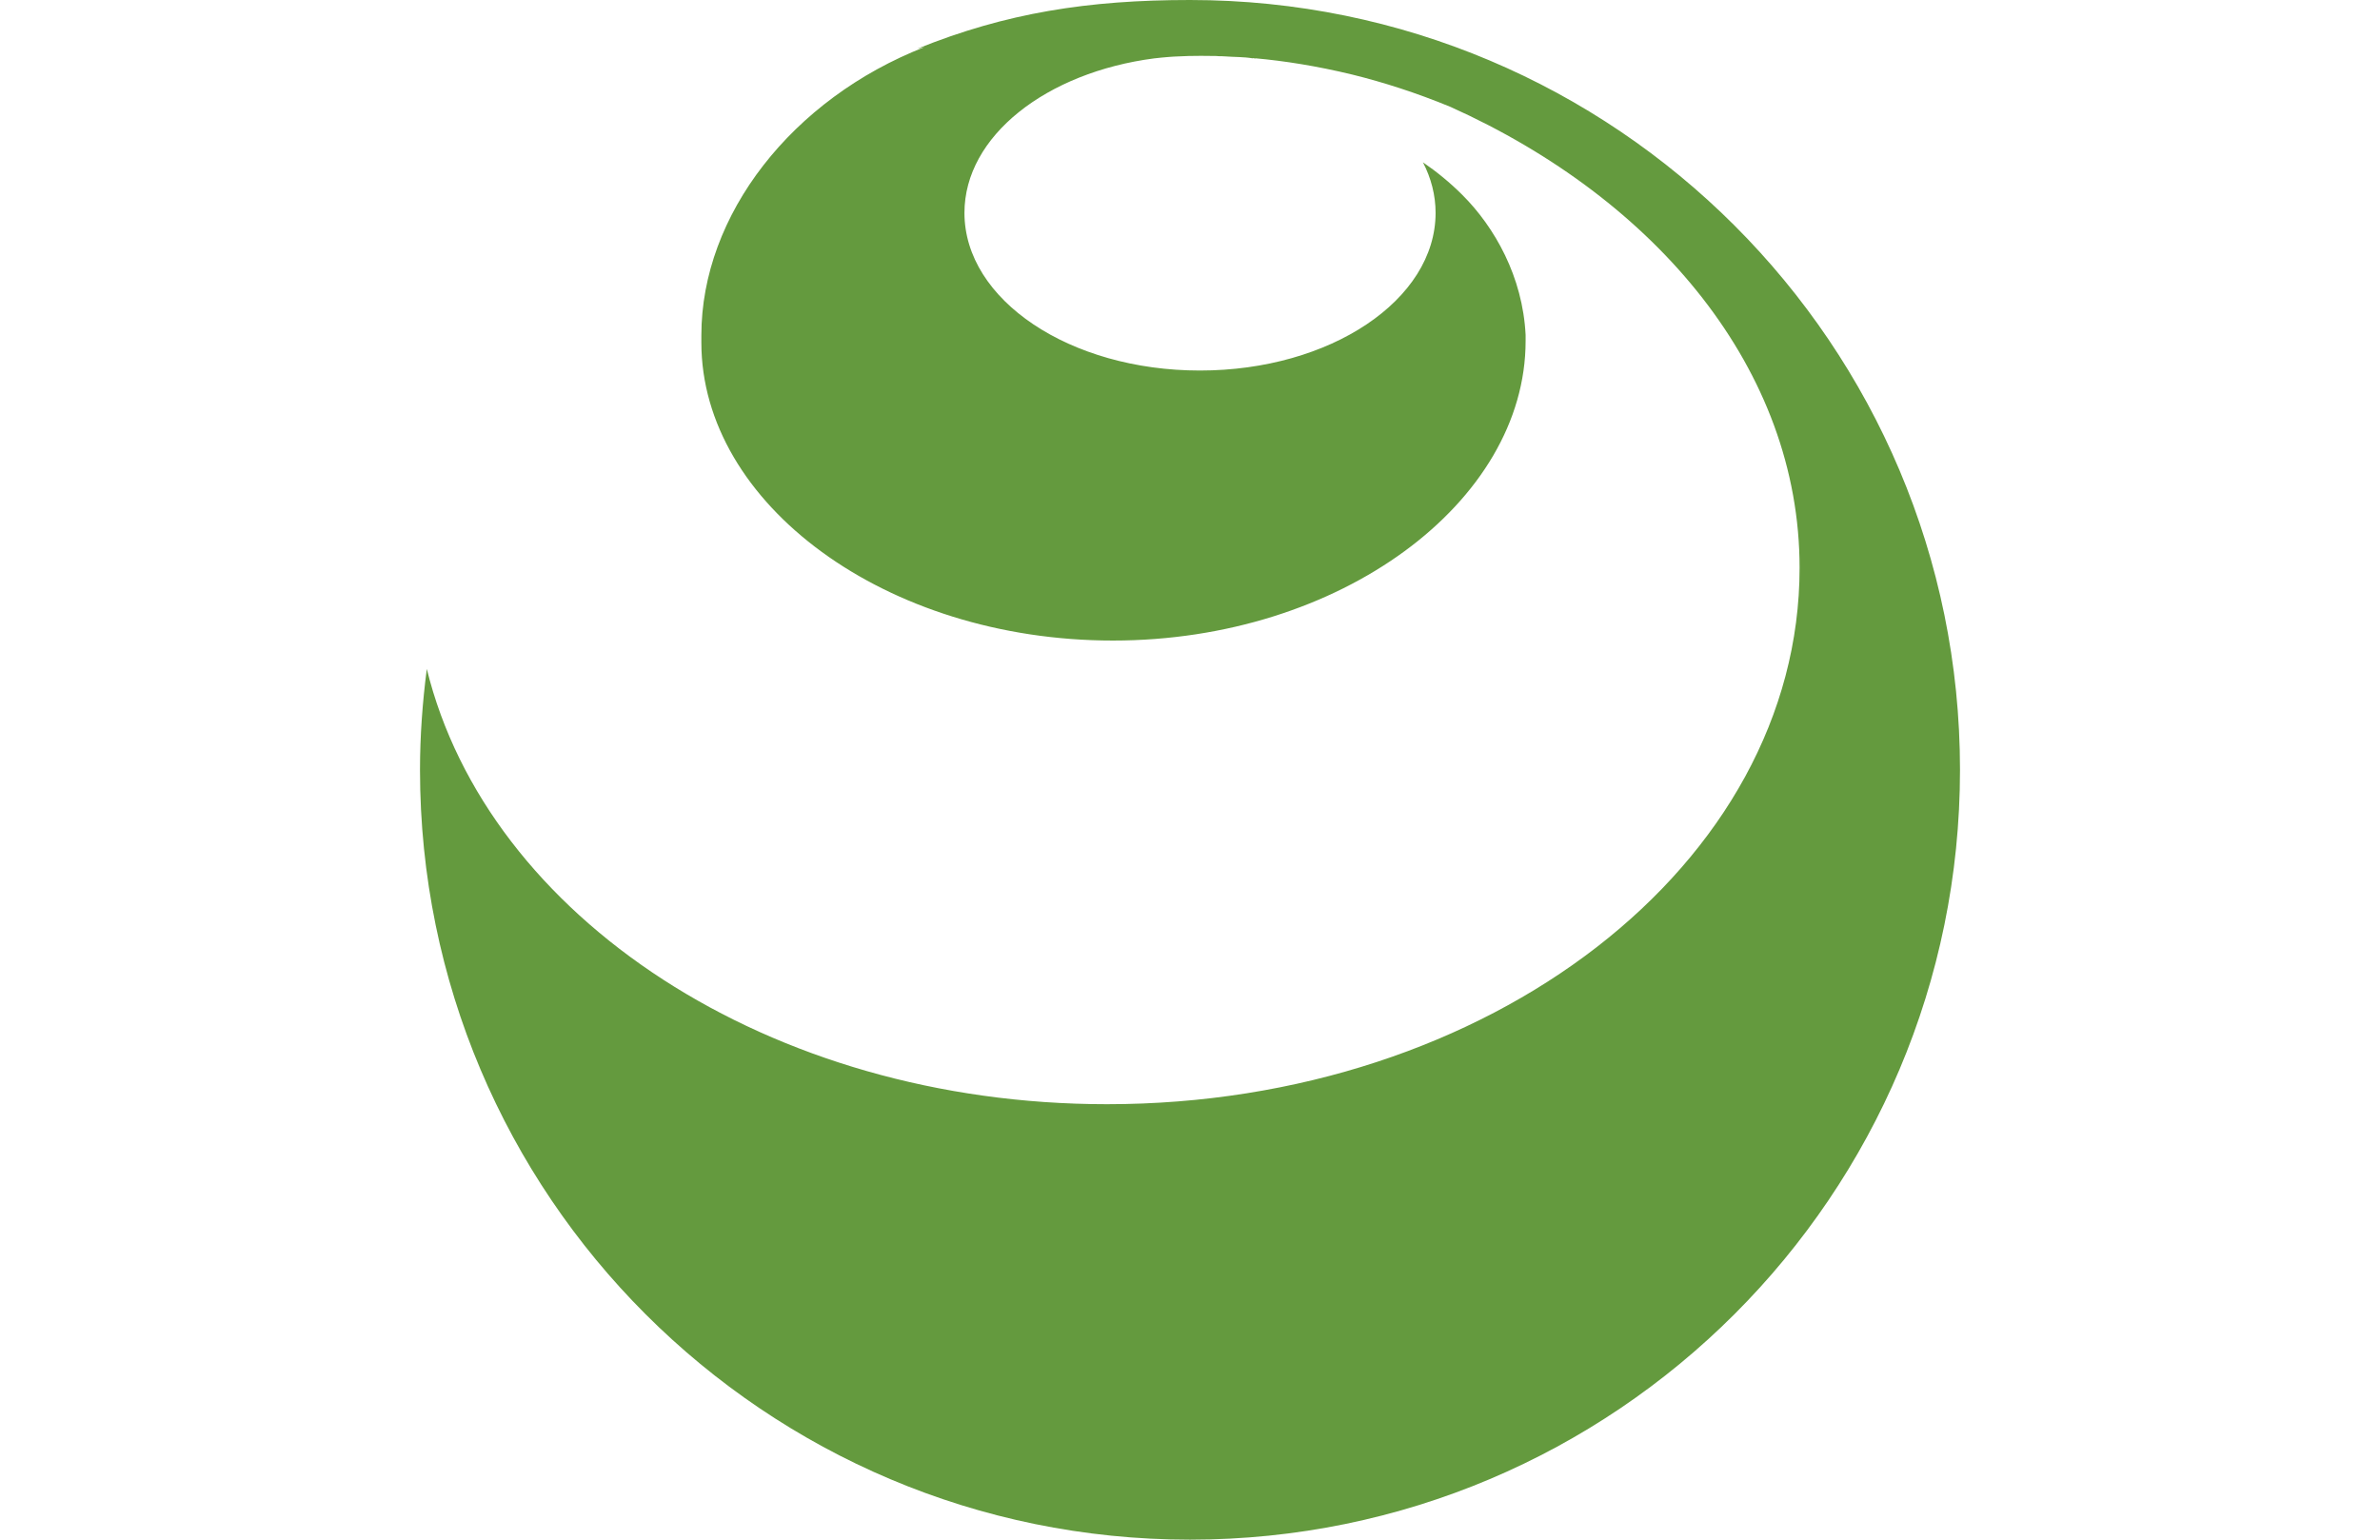 <?xml version="1.0" encoding="utf-8"?>
<!-- Generator: Adobe Illustrator 17.1.0, SVG Export Plug-In . SVG Version: 6.00 Build 0)  -->
<!DOCTYPE svg PUBLIC "-//W3C//DTD SVG 1.1//EN" "http://www.w3.org/Graphics/SVG/1.1/DTD/svg11.dtd">
<svg version="1.1" id="Layer_1" xmlns="http://www.w3.org/2000/svg" xmlns:xlink="http://www.w3.org/1999/xlink" x="0px" y="0px"
	 viewBox="0 0 1224 792" enable-background="new 0 0 1224 792" xml:space="preserve">
<g>
	<g>
		<g>
			<path fill="#649A3E" d="M612,0c-52.3,0-94.6,6.6-140.3,25.1c3.7-0.9,0,0,3.8-0.9c-68.1,26.6-114.8,86.3-114.8,148.3
				c0,1.9,0,1.9,0,3.7c0,82.9,94.7,153.3,211.7,153.3c116.9,0,212.2-71.2,212.2-154.1c0-1.8,0-1.6,0-3.1c-1.5-30-15.9-55.4-32.5-72
				c-6.5-6.5-13.4-12.1-20.3-16.8c4.2,8.1,6.5,16.9,6.5,26c0,44.8-54.2,81.1-121.2,81.1c-66.9,0-121.1-36.3-121.1-81.1
				c0-39.5,42.1-72.3,97.8-79.5c0.1,0,0.1,0,0.1,0c2.4-0.3,4.8-0.5,7.2-0.7c3.4-0.3,6.8-0.3,10.2-0.5c3.9-0.1,8.5-0.1,13.7,0
				c0.5,0,1,0,1.5,0.1c1.1,0,2.2,0,3.4,0.1c5.2,0.4,9.4,0.2,14.3,1c0.3-0.3,1.3,0.3,1.6,0c14.4,1.3,31.3,3.9,49.8,8.4
				c15.8,3.9,32.7,9.3,50.4,16.6c0.8-0.4-0.7,0.4,0,0c106,47.7,179.5,135.3,179.5,237.1C925.5,444.5,766,568,569.3,568
				c-173.8,0-318.5-96.4-349.8-223.9c-2.2,17-3.5,34.3-3.5,51.9c0,218.7,177.3,396,396,396c218.7,0,396-177.3,396-396
				C1008,177.3,830.7,0,612,0z"/>
		</g>
	</g>
</g>
</svg>
